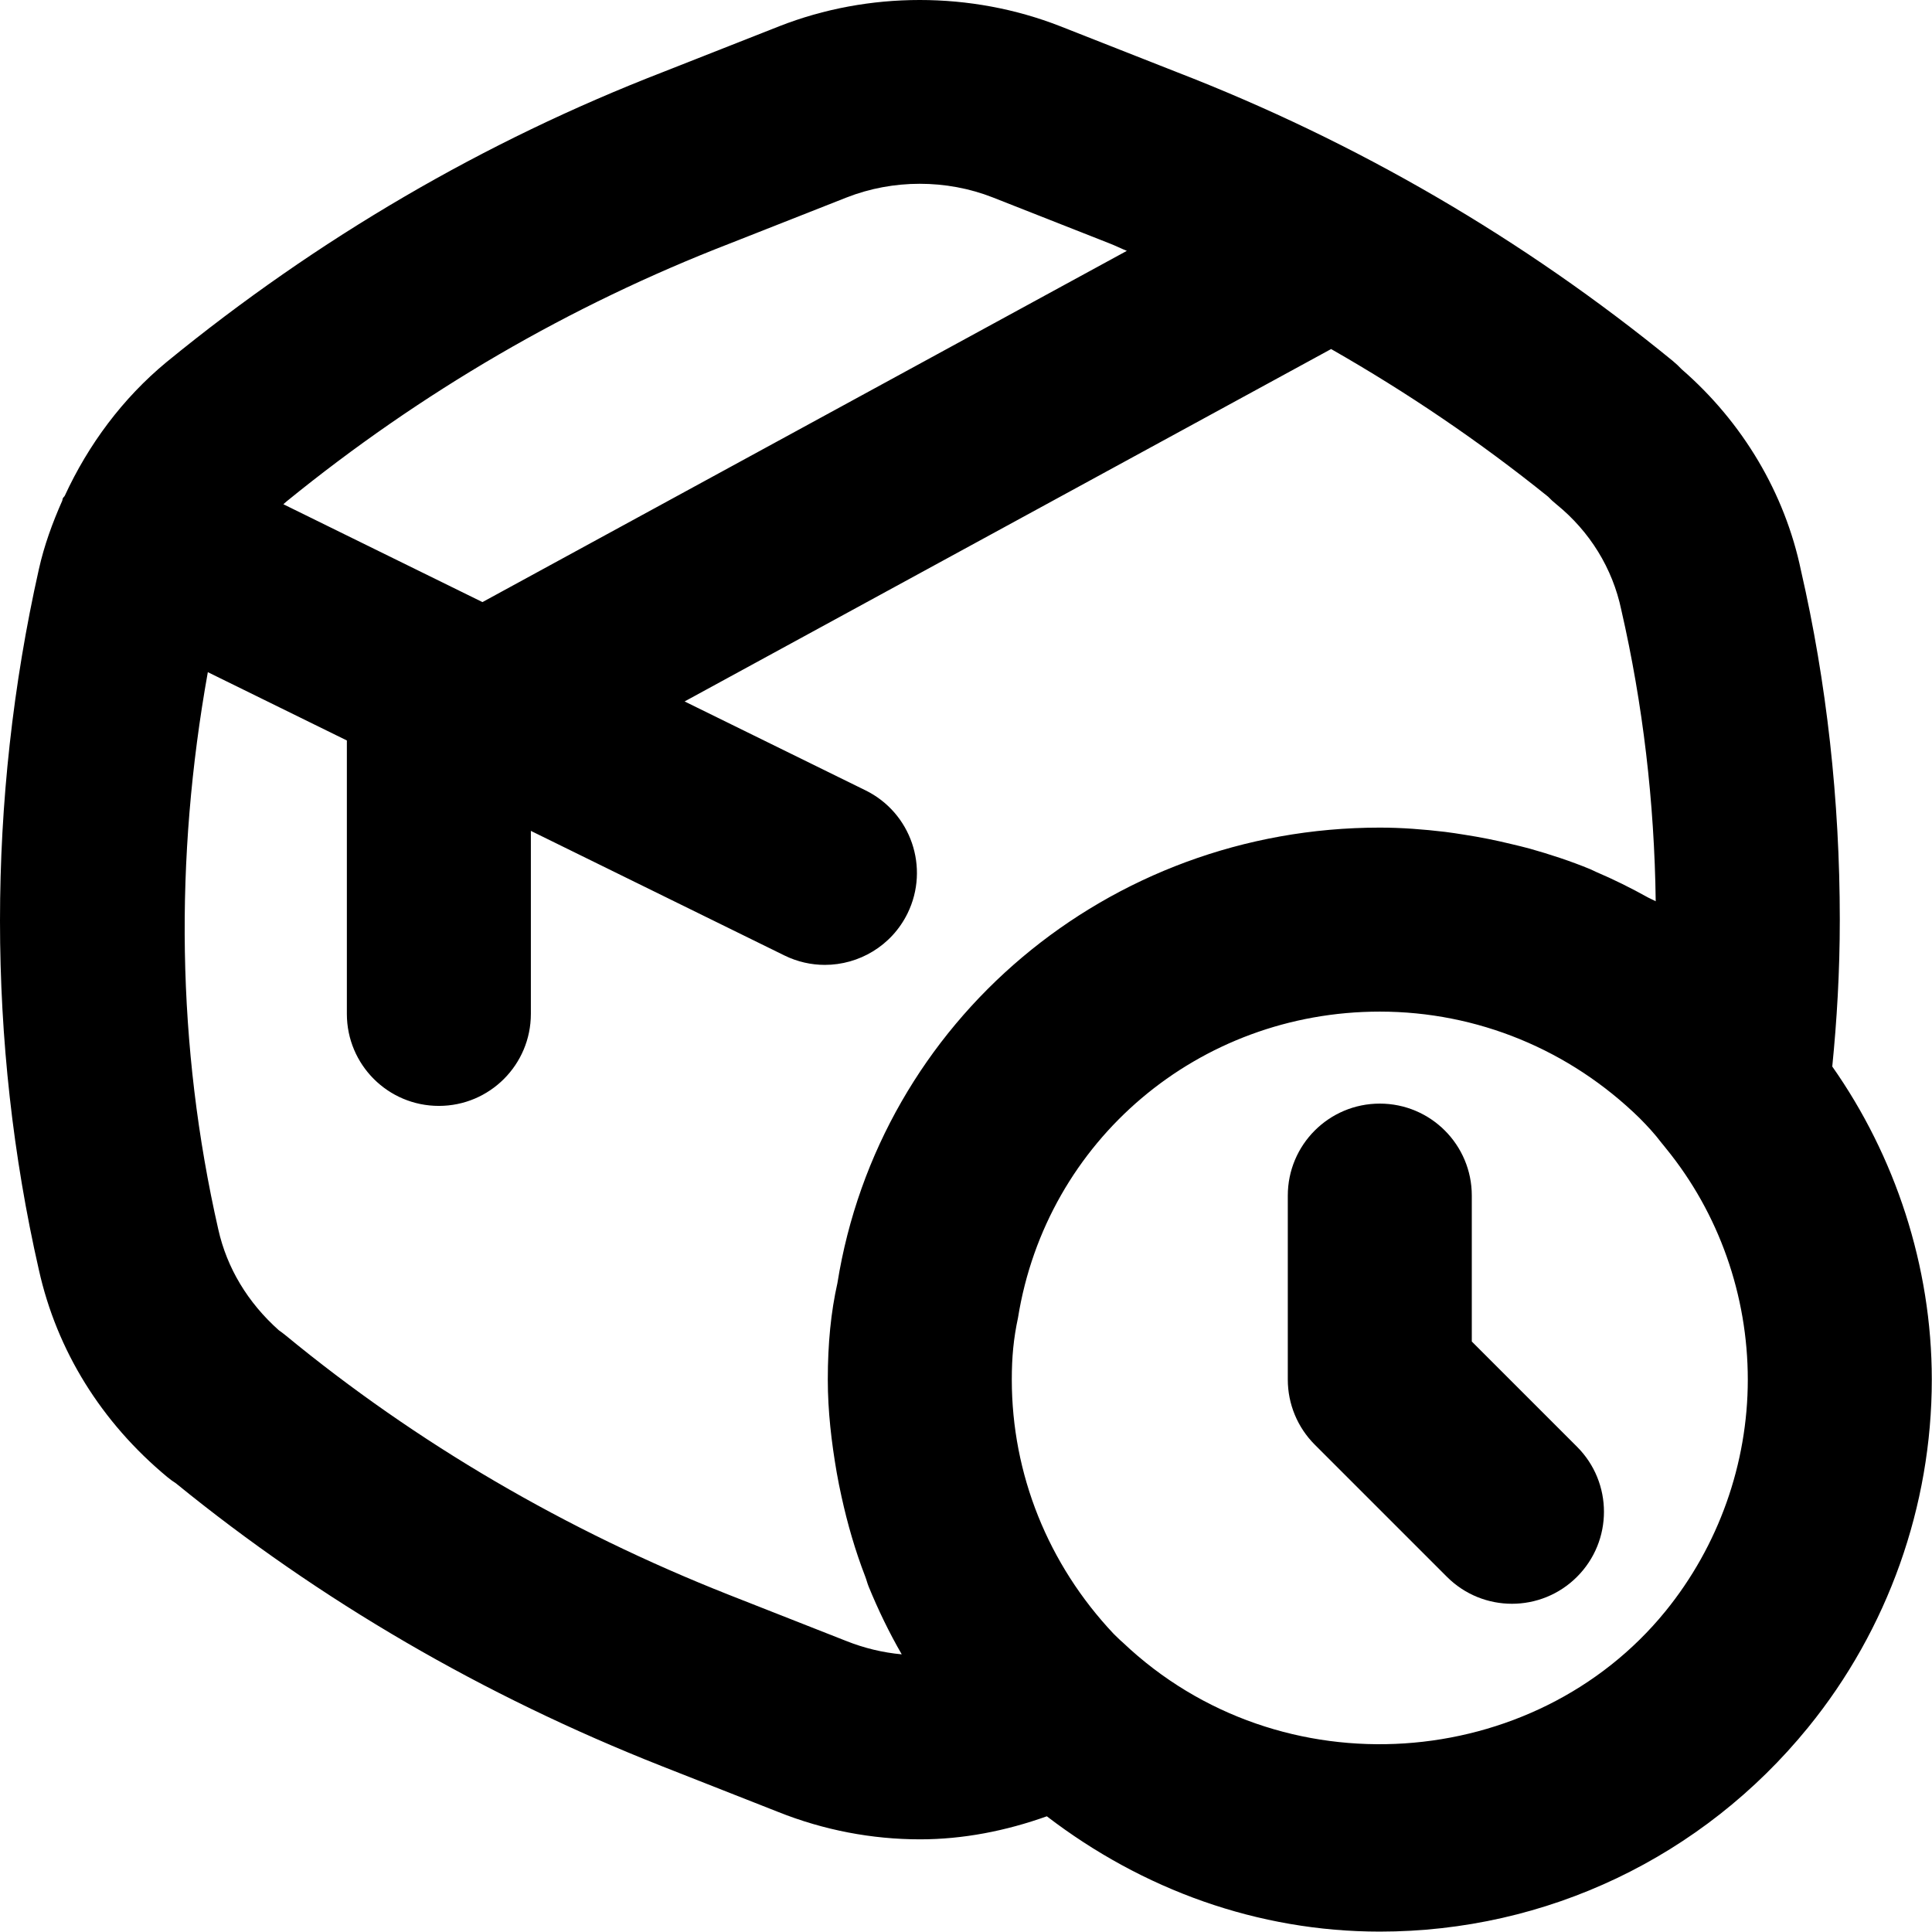 <svg width="448" height="448" viewBox="0 0 448 448" fill="none" xmlns="http://www.w3.org/2000/svg">
<path d="M426.62 213.242C426.62 185.544 423.558 158.169 417.62 132.305C413.891 114.367 404.099 97.909 389.974 85.648C389.307 84.94 388.599 84.273 387.849 83.659C353.224 55.367 314.516 32.846 272.932 16.742L245.807 6.065C225.12 -2.018 201.412 -2.029 180.724 6.076L153.745 16.701C112.328 32.742 73.682 55.273 38.641 83.94C28.417 92.384 20.474 103.129 15.016 114.968C14.899 115.185 14.689 115.311 14.578 115.534C14.481 115.732 14.505 115.949 14.414 116.15C12.15 121.264 10.232 126.521 9.016 131.982C-3.005 185.513 -3.005 241.732 9.016 294.472C13.182 313.19 23.495 329.805 38.807 342.513C39.432 343.034 40.099 343.513 40.786 343.951C74.161 371.138 112.057 393.2 153.411 409.523L180.411 420.149C191.036 424.399 202.224 426.513 213.349 426.513C223.338 426.513 233.236 424.565 242.745 421.171C264.951 438.184 291.693 447.909 319.953 447.909C358.578 447.909 394.787 430.659 419.266 400.576C437.766 377.857 447.953 349.211 447.953 319.909C447.953 293.503 439.409 267.991 424.874 247.309C425.939 236.581 426.62 225.464 426.62 213.242ZM65.807 116.836C66.016 116.669 66.245 116.461 66.474 116.253C97.599 90.93 132.141 70.815 169.266 56.451L196.307 45.794C207.078 41.565 219.453 41.555 230.224 45.784L257.411 56.492C258.73 57.003 259.984 57.646 261.297 58.17L111.874 139.616L65.712 116.928C65.746 116.9 65.774 116.865 65.807 116.836ZM194.024 341.483C194.345 343.349 194.726 345.186 195.132 347.034C196.513 353.336 198.296 359.533 200.634 365.575C200.93 366.339 201.112 367.132 201.423 367.891C203.621 373.26 206.154 378.52 209.099 383.617C204.703 383.211 200.349 382.169 196.141 380.482L169.057 369.826C131.162 354.867 96.557 334.617 66.203 309.628C65.703 309.221 65.183 308.836 64.662 308.471C57.453 302.044 52.62 294.023 50.62 285.086C40.935 242.517 40.445 199.129 48.192 155.863L80.432 171.704V235.107C80.432 246.888 89.974 256.44 101.766 256.44C113.557 256.44 123.099 246.888 123.099 235.107V192.668L181.912 221.565C184.932 223.044 188.12 223.742 191.266 223.742C199.162 223.742 206.745 219.346 210.453 211.783C215.62 201.2 211.245 188.429 200.662 183.252L158.749 162.654L308.664 80.939C326.272 90.988 343.107 102.38 358.974 115.169C359.578 115.805 360.224 116.399 360.912 116.951C368.62 123.211 373.932 131.753 375.953 141.43C380.953 163.242 383.641 185.951 383.932 208.992C383.369 208.668 382.755 208.449 382.188 208.133C378.237 205.935 374.203 203.923 370.061 202.162C369.62 201.974 369.201 201.734 368.756 201.551C364.174 199.663 359.465 198.121 354.693 196.777C353.292 196.384 351.872 196.072 350.457 195.725C346.851 194.842 343.208 194.117 339.521 193.549C338.044 193.323 336.578 193.074 335.09 192.898C330.09 192.307 325.052 191.909 319.953 191.909C256.87 191.909 203.87 236.878 194.182 297.534C192.682 304.211 191.953 311.534 191.953 319.909C191.953 327.206 192.798 334.383 194.024 341.483ZM386.182 373.638C355.911 410.836 297.037 415.721 260.328 380.836C259.62 380.242 258.932 379.523 258.245 378.867C243.016 362.732 234.62 341.794 234.62 319.909C234.62 314.711 235.016 310.44 236.057 305.575C242.662 264.44 277.932 234.576 319.953 234.576C342.516 234.576 363.953 243.398 380.182 259.263C382.009 261.1 383.71 262.944 385.279 265.013C385.656 265.492 385.987 265.843 386.391 266.388C398.578 281.357 405.287 300.357 405.287 319.909C405.287 339.43 398.495 358.503 386.182 373.638Z" fill="black"/>
<path d="M341.287 311.076V277.243C341.287 265.461 331.745 255.909 319.953 255.909C308.162 255.909 298.62 265.461 298.62 277.243V319.909C298.62 325.566 300.87 330.992 304.87 334.992L335.516 365.638C339.683 369.805 345.141 371.888 350.599 371.888C356.058 371.888 361.516 369.805 365.683 365.638C374.016 357.305 374.016 343.805 365.683 335.472L341.287 311.076Z" fill="black"/>
</svg>
